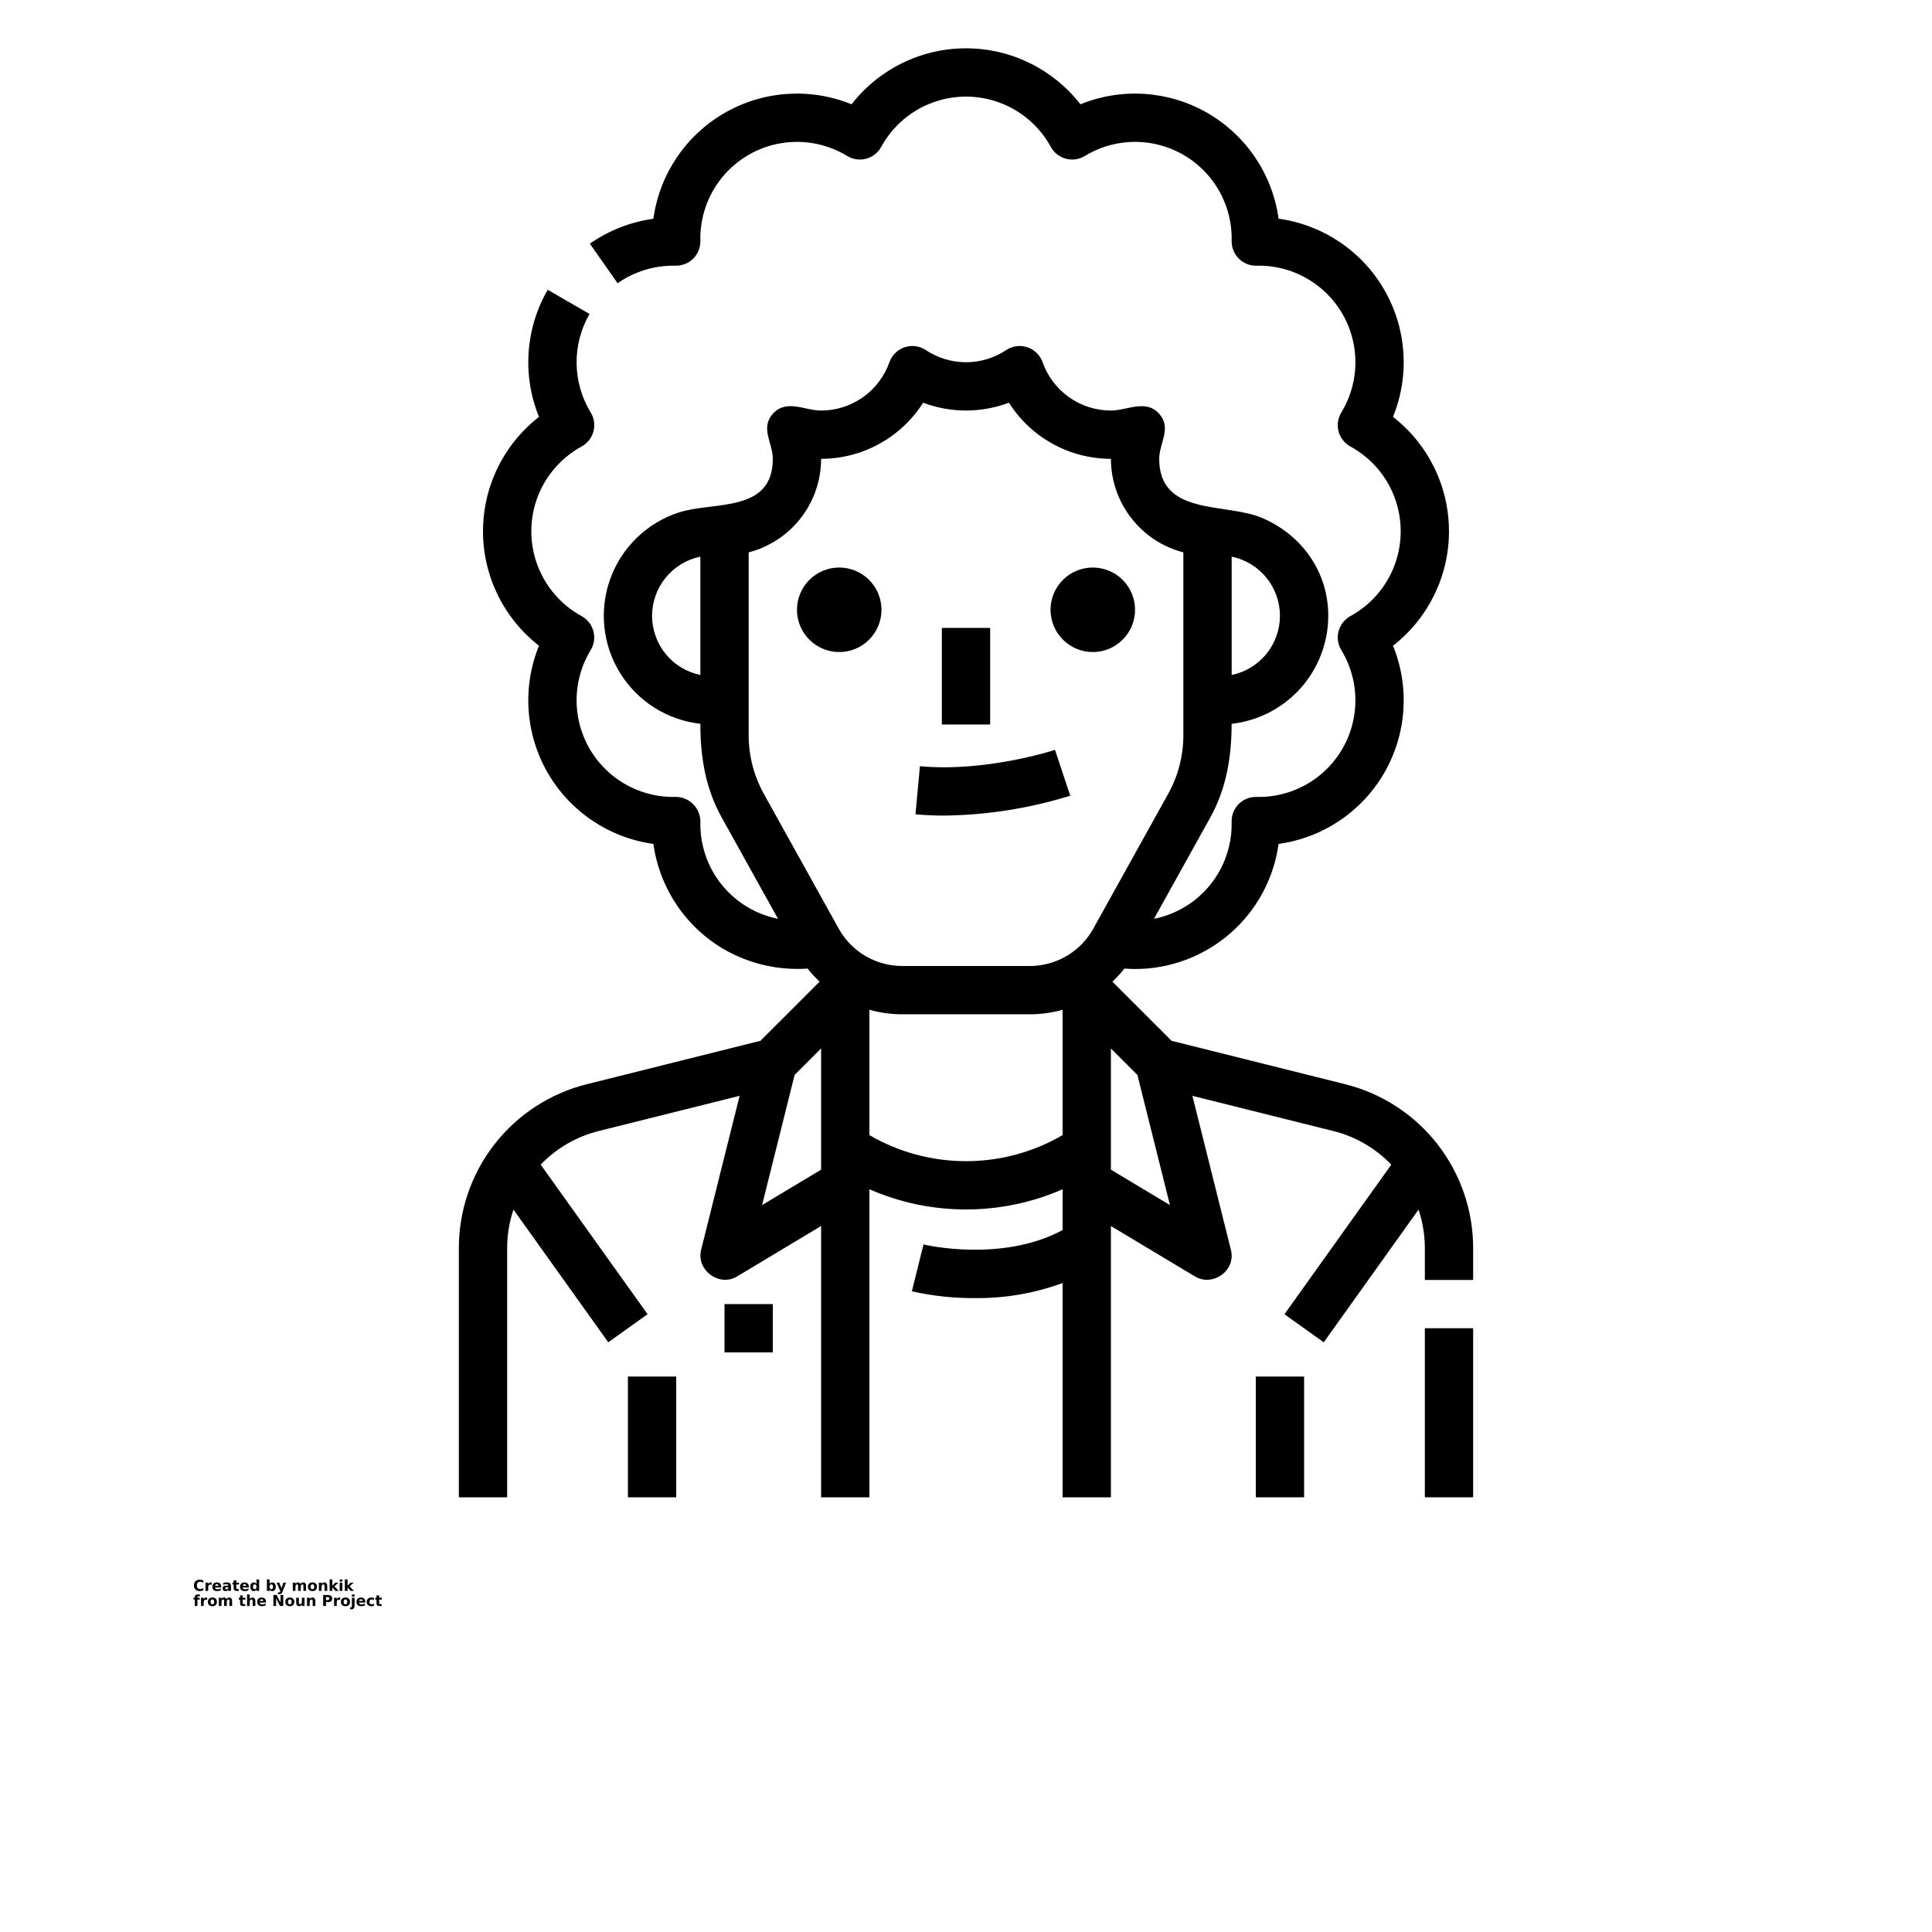 <?xml version="1.0" encoding="UTF-8"?>
<svg width="700pt" height="700pt" version="1.1" viewBox="0 0 700 700" xmlns="http://www.w3.org/2000/svg" xmlns:xlink="http://www.w3.org/1999/xlink">
 <defs>
  <symbol id="t" overflow="visible">
   <path d="m3.656-0.219c-0.188 0.094-0.387 0.168-0.594 0.219-0.199 0.051-0.406 0.078-0.625 0.078-0.668 0-1.199-0.18-1.594-0.547-0.387-0.375-0.578-0.879-0.578-1.516 0-0.645 0.191-1.148 0.578-1.516 0.395-0.375 0.926-0.562 1.594-0.562 0.219 0 0.426 0.027 0.625 0.078 0.207 0.055 0.406 0.125 0.594 0.219v0.828c-0.188-0.125-0.375-0.219-0.562-0.281-0.18-0.062-0.371-0.094-0.578-0.094-0.367 0-0.656 0.121-0.875 0.359-0.211 0.23-0.312 0.555-0.312 0.969 0 0.406 0.102 0.73 0.312 0.969 0.219 0.23 0.508 0.344 0.875 0.344 0.207 0 0.398-0.023 0.578-0.078 0.188-0.062 0.375-0.16 0.562-0.297z"/>
  </symbol>
  <symbol id="d" overflow="visible">
   <path d="m2.688-2.172c-0.086-0.039-0.168-0.07-0.25-0.094-0.086-0.02-0.168-0.031-0.25-0.031-0.25 0-0.445 0.086-0.578 0.25-0.125 0.156-0.188 0.383-0.188 0.672v1.375h-0.969v-2.984h0.969v0.484c0.113-0.195 0.25-0.336 0.406-0.422 0.164-0.094 0.359-0.141 0.578-0.141h0.109c0.039 0 0.094 0.008 0.156 0.016z"/>
  </symbol>
  <symbol id="a" overflow="visible">
   <path d="m3.438-1.5v0.266h-2.234c0.031 0.23 0.113 0.402 0.25 0.516 0.133 0.105 0.328 0.156 0.578 0.156 0.207 0 0.414-0.023 0.625-0.078 0.207-0.062 0.422-0.156 0.641-0.281v0.734c-0.219 0.094-0.445 0.164-0.672 0.203-0.23 0.039-0.453 0.062-0.672 0.062-0.543 0-0.965-0.133-1.266-0.406-0.305-0.281-0.453-0.672-0.453-1.172 0-0.477 0.145-0.859 0.438-1.141 0.301-0.281 0.707-0.422 1.219-0.422 0.469 0 0.844 0.141 1.125 0.422s0.422 0.664 0.422 1.141zm-0.969-0.328c0-0.176-0.059-0.316-0.172-0.422-0.105-0.113-0.242-0.172-0.406-0.172-0.188 0-0.34 0.055-0.453 0.156-0.117 0.105-0.188 0.25-0.219 0.438z"/>
  </symbol>
  <symbol id="k" overflow="visible">
   <path d="m1.797-1.344c-0.199 0-0.352 0.039-0.453 0.109-0.094 0.062-0.141 0.164-0.141 0.297 0 0.117 0.035 0.211 0.109 0.281 0.082 0.062 0.195 0.094 0.344 0.094 0.176 0 0.328-0.062 0.453-0.188s0.188-0.285 0.188-0.484v-0.109zm1.469-0.359v1.703h-0.969v-0.438c-0.125 0.18-0.273 0.309-0.438 0.391-0.156 0.082-0.352 0.125-0.578 0.125-0.312 0-0.57-0.086-0.766-0.266-0.188-0.188-0.281-0.422-0.281-0.703 0-0.352 0.117-0.613 0.359-0.781 0.238-0.164 0.617-0.25 1.141-0.25h0.562v-0.062c0-0.156-0.062-0.266-0.188-0.328-0.117-0.07-0.297-0.109-0.547-0.109-0.211 0-0.402 0.023-0.578 0.062-0.18 0.043-0.34 0.102-0.484 0.172v-0.719c0.195-0.051 0.398-0.086 0.609-0.109 0.207-0.031 0.414-0.047 0.625-0.047 0.539 0 0.93 0.109 1.172 0.328 0.238 0.211 0.359 0.555 0.359 1.031z"/>
  </symbol>
  <symbol id="c" overflow="visible">
   <path d="m1.5-3.844v0.859h0.984v0.672h-0.984v1.281c0 0.137 0.023 0.23 0.078 0.281 0.062 0.043 0.176 0.062 0.344 0.062h0.484v0.688h-0.812c-0.387 0-0.656-0.078-0.812-0.234s-0.234-0.422-0.234-0.797v-1.281h-0.469v-0.672h0.469v-0.859z"/>
  </symbol>
  <symbol id="j" overflow="visible">
   <path d="m2.5-2.547v-1.609h0.953v4.156h-0.953v-0.438c-0.137 0.18-0.281 0.309-0.438 0.391-0.156 0.082-0.34 0.125-0.547 0.125-0.375 0-0.684-0.145-0.922-0.438-0.23-0.289-0.344-0.672-0.344-1.141 0-0.457 0.113-0.832 0.344-1.125 0.238-0.289 0.547-0.438 0.922-0.438 0.195 0 0.375 0.043 0.531 0.125 0.164 0.086 0.316 0.215 0.453 0.391zm-0.641 1.938c0.207 0 0.363-0.07 0.469-0.219 0.113-0.156 0.172-0.379 0.172-0.672 0-0.281-0.059-0.492-0.172-0.641-0.105-0.156-0.262-0.234-0.469-0.234-0.199 0-0.355 0.078-0.469 0.234-0.105 0.148-0.156 0.359-0.156 0.641 0 0.293 0.051 0.516 0.156 0.672 0.113 0.148 0.27 0.219 0.469 0.219z"/>
  </symbol>
  <symbol id="i" overflow="visible">
   <path d="m2.047-0.609c0.207 0 0.363-0.07 0.469-0.219 0.113-0.156 0.172-0.379 0.172-0.672 0-0.281-0.059-0.492-0.172-0.641-0.105-0.156-0.262-0.234-0.469-0.234-0.199 0-0.355 0.078-0.469 0.234-0.105 0.148-0.156 0.359-0.156 0.641 0 0.293 0.051 0.516 0.156 0.672 0.113 0.148 0.27 0.219 0.469 0.219zm-0.625-1.938c0.125-0.176 0.266-0.305 0.422-0.391 0.164-0.082 0.352-0.125 0.562-0.125 0.363 0 0.664 0.148 0.906 0.438 0.238 0.293 0.359 0.668 0.359 1.125 0 0.469-0.121 0.852-0.359 1.141-0.242 0.293-0.543 0.438-0.906 0.438-0.211 0-0.398-0.043-0.562-0.125-0.156-0.082-0.297-0.211-0.422-0.391v0.438h-0.969v-4.156h0.969z"/>
  </symbol>
  <symbol id="h" overflow="visible">
   <path d="m0.062-2.984h0.953l0.812 2.016 0.688-2.016h0.953l-1.266 3.266c-0.125 0.332-0.273 0.566-0.438 0.703-0.168 0.133-0.391 0.203-0.672 0.203h-0.547v-0.641h0.297c0.164 0 0.285-0.027 0.359-0.078 0.07-0.055 0.129-0.141 0.172-0.266l0.031-0.094z"/>
  </symbol>
  <symbol id="e" overflow="visible">
   <path d="m3.234-2.5c0.113-0.176 0.254-0.312 0.422-0.406 0.164-0.102 0.352-0.156 0.562-0.156 0.332 0 0.586 0.109 0.766 0.328 0.188 0.211 0.281 0.512 0.281 0.906v1.828h-0.969v-1.562c0.008-0.02 0.016-0.039 0.016-0.062v-0.109c0-0.219-0.031-0.375-0.094-0.469s-0.164-0.141-0.297-0.141c-0.188 0-0.336 0.078-0.438 0.234-0.094 0.148-0.141 0.359-0.141 0.641v1.469h-0.969v-1.562c0-0.332-0.031-0.547-0.094-0.641-0.055-0.094-0.152-0.141-0.297-0.141-0.18 0-0.32 0.078-0.422 0.234-0.094 0.148-0.141 0.359-0.141 0.641v1.469h-0.969v-2.984h0.969v0.438c0.113-0.176 0.242-0.305 0.391-0.391 0.156-0.082 0.328-0.125 0.516-0.125 0.207 0 0.391 0.055 0.547 0.156 0.156 0.094 0.273 0.23 0.359 0.406z"/>
  </symbol>
  <symbol id="b" overflow="visible">
   <path d="m1.875-2.375c-0.211 0-0.371 0.078-0.484 0.234-0.105 0.148-0.156 0.359-0.156 0.641 0 0.293 0.051 0.516 0.156 0.672 0.113 0.148 0.273 0.219 0.484 0.219 0.207 0 0.367-0.07 0.484-0.219 0.113-0.156 0.172-0.379 0.172-0.672 0-0.281-0.059-0.492-0.172-0.641-0.117-0.156-0.277-0.234-0.484-0.234zm0-0.688c0.52 0 0.922 0.141 1.203 0.422 0.289 0.273 0.438 0.652 0.438 1.141 0 0.5-0.148 0.891-0.438 1.172-0.281 0.273-0.684 0.406-1.203 0.406-0.512 0-0.914-0.133-1.203-0.406-0.293-0.281-0.438-0.672-0.438-1.172 0-0.488 0.145-0.867 0.438-1.141 0.289-0.281 0.691-0.422 1.203-0.422z"/>
  </symbol>
  <symbol id="g" overflow="visible">
   <path d="m3.469-1.828v1.828h-0.969v-1.391c0-0.258-0.008-0.438-0.016-0.531-0.012-0.102-0.031-0.176-0.062-0.219-0.031-0.062-0.086-0.109-0.156-0.141-0.062-0.039-0.133-0.062-0.203-0.062-0.211 0-0.371 0.078-0.484 0.234-0.105 0.156-0.156 0.371-0.156 0.641v1.469h-0.969v-2.984h0.969v0.438c0.133-0.176 0.285-0.305 0.453-0.391 0.164-0.082 0.344-0.125 0.531-0.125 0.344 0 0.602 0.109 0.781 0.328 0.188 0.211 0.281 0.512 0.281 0.906z"/>
  </symbol>
  <symbol id="f" overflow="visible">
   <path d="m0.453-4.156h0.969v2.266l1.094-1.094h1.109l-1.453 1.359 1.562 1.625h-1.156l-1.156-1.25v1.25h-0.969z"/>
  </symbol>
  <symbol id="s" overflow="visible">
   <path d="m0.453-2.984h0.969v2.984h-0.969zm0-1.172h0.969v0.781h-0.969z"/>
  </symbol>
  <symbol id="r" overflow="visible">
   <path d="m2.422-4.156v0.625h-0.516c-0.137 0-0.234 0.027-0.297 0.078-0.055 0.055-0.078 0.137-0.078 0.25v0.219h0.828v0.672h-0.828v2.312h-0.953v-2.312h-0.469v-0.672h0.469v-0.219c0-0.32 0.086-0.562 0.266-0.719 0.188-0.156 0.473-0.234 0.859-0.234z"/>
  </symbol>
  <symbol id="q" overflow="visible">
   <path d="m3.469-1.828v1.828h-0.969v-1.391c0-0.258-0.008-0.438-0.016-0.531-0.012-0.102-0.031-0.176-0.062-0.219-0.031-0.062-0.086-0.109-0.156-0.141-0.062-0.039-0.133-0.062-0.203-0.062-0.211 0-0.371 0.078-0.484 0.234-0.105 0.156-0.156 0.371-0.156 0.641v1.469h-0.969v-4.156h0.969v1.609c0.133-0.176 0.285-0.305 0.453-0.391 0.164-0.082 0.344-0.125 0.531-0.125 0.344 0 0.602 0.109 0.781 0.328 0.188 0.211 0.281 0.512 0.281 0.906z"/>
  </symbol>
  <symbol id="p" overflow="visible">
   <path d="m0.5-3.984h1.156l1.438 2.734v-2.734h0.984v3.984h-1.156l-1.438-2.734v2.734h-0.984z"/>
  </symbol>
  <symbol id="o" overflow="visible">
   <path d="m0.422-1.172v-1.812h0.969v0.297 0.609 0.484c0 0.242 0.004 0.418 0.016 0.531 0.008 0.105 0.031 0.18 0.062 0.219 0.039 0.062 0.094 0.117 0.156 0.156 0.062 0.031 0.133 0.047 0.219 0.047 0.195 0 0.352-0.078 0.469-0.234 0.113-0.156 0.172-0.367 0.172-0.641v-1.469h0.953v2.984h-0.953v-0.438c-0.148 0.18-0.305 0.309-0.469 0.391-0.156 0.082-0.336 0.125-0.531 0.125-0.344 0-0.609-0.102-0.797-0.312-0.18-0.219-0.266-0.531-0.266-0.938z"/>
  </symbol>
  <symbol id="n" overflow="visible">
   <path d="m0.5-3.984h1.703c0.508 0 0.898 0.117 1.172 0.344 0.27 0.219 0.406 0.539 0.406 0.953 0 0.418-0.137 0.742-0.406 0.969-0.273 0.219-0.664 0.328-1.172 0.328h-0.672v1.391h-1.031zm1.031 0.75v1.109h0.562c0.195 0 0.348-0.047 0.453-0.141 0.113-0.102 0.172-0.242 0.172-0.422 0-0.176-0.059-0.312-0.172-0.406-0.105-0.094-0.258-0.141-0.453-0.141z"/>
  </symbol>
  <symbol id="m" overflow="visible">
   <path d="m0.453-2.984h0.969v2.938c0 0.395-0.102 0.695-0.297 0.906-0.188 0.219-0.465 0.328-0.828 0.328h-0.484v-0.641h0.172c0.176 0 0.297-0.043 0.359-0.125 0.07-0.074 0.109-0.23 0.109-0.469zm0-1.172h0.969v0.781h-0.969z"/>
  </symbol>
  <symbol id="l" overflow="visible">
   <path d="m2.875-2.891v0.766c-0.125-0.082-0.258-0.145-0.391-0.188-0.137-0.039-0.273-0.062-0.406-0.062-0.273 0-0.48 0.078-0.625 0.234-0.148 0.156-0.219 0.371-0.219 0.641 0 0.281 0.07 0.5 0.219 0.656 0.145 0.156 0.352 0.234 0.625 0.234 0.145 0 0.285-0.02 0.422-0.062 0.133-0.039 0.258-0.109 0.375-0.203v0.781c-0.148 0.062-0.297 0.102-0.453 0.125-0.156 0.031-0.312 0.047-0.469 0.047-0.543 0-0.965-0.133-1.266-0.406-0.305-0.281-0.453-0.672-0.453-1.172 0-0.488 0.148-0.867 0.453-1.141 0.301-0.281 0.723-0.422 1.266-0.422 0.156 0 0.312 0.016 0.469 0.047 0.156 0.023 0.305 0.062 0.453 0.125z"/>
  </symbol>
 </defs>
 <g>
  <path d="m516.25 481.25h17.5v61.25h-17.5z"/>
  <path d="m487.36 392.82-62.879-15.719-21.438-21.43-0.004-0.004c1.57-1.469 3.027-3.051 4.363-4.734 1.285 0.094 2.566 0.156 3.852 0.156h-0.004c12.684 0 24.938-4.59 34.496-12.922 9.559-8.332 15.781-19.844 17.512-32.406 16.059-2.215 30.191-11.723 38.297-25.762 8.105-14.035 9.27-31.031 3.156-46.043 12.797-9.949 20.281-25.25 20.281-41.457s-7.484-31.508-20.281-41.457c6.113-15.012 4.949-32.008-3.156-46.043-8.105-14.039-22.238-23.547-38.297-25.762-2.215-16.055-11.723-30.191-25.758-38.293-14.039-8.105-31.031-9.27-46.043-3.16-9.949-12.797-25.25-20.281-41.457-20.281-16.211 0-31.508 7.484-41.457 20.281-15.016-6.113-32.016-4.945-46.055 3.164-14.039 8.105-23.543 22.246-25.754 38.309-8.273 1.152-16.16 4.246-23.012 9.031l10.055 14.328c6.148-4.305 13.512-6.527 21.016-6.352 2.394 0.043 4.699-0.887 6.391-2.578 1.691-1.691 2.621-4 2.574-6.391-0.215-8.43 2.625-16.652 7.988-23.156 5.367-6.504 12.898-10.855 21.215-12.25 8.316-1.395 16.855 0.258 24.047 4.656 2.047 1.23 4.508 1.578 6.816 0.961 2.305-0.617 4.266-2.144 5.422-4.234 4.035-7.406 10.605-13.109 18.508-16.059 7.898-2.949 16.598-2.949 24.5 0 7.902 2.949 14.473 8.652 18.504 16.059 1.16 2.09 3.117 3.621 5.426 4.238 2.309 0.617 4.766 0.27 6.812-0.965 7.195-4.398 15.734-6.055 24.051-4.66 8.316 1.395 15.848 5.746 21.215 12.25 5.363 6.508 8.199 14.73 7.984 23.16-0.043 2.387 0.891 4.691 2.578 6.383 1.691 1.691 3.996 2.625 6.383 2.586 8.43-0.215 16.648 2.621 23.152 7.984 6.504 5.363 10.855 12.895 12.25 21.211 1.395 8.312-0.258 16.852-4.652 24.043-1.234 2.047-1.582 4.508-0.965 6.816 0.617 2.309 2.148 4.266 4.238 5.426 7.406 4.031 13.105 10.602 16.059 18.504 2.949 7.898 2.949 16.602 0 24.5-2.953 7.902-8.652 14.473-16.059 18.504-2.09 1.16-3.621 3.117-4.238 5.426-0.617 2.305-0.273 4.766 0.957 6.812 4.398 7.195 6.051 15.734 4.656 24.051-1.395 8.316-5.742 15.848-12.25 21.211-6.504 5.367-14.727 8.203-23.156 7.988-2.391-0.047-4.699 0.883-6.391 2.578-1.691 1.691-2.617 3.996-2.57 6.391 0.211 8.238-2.492 16.289-7.641 22.73-5.144 6.441-12.398 10.855-20.484 12.465l20.422-36.762c5.82-10.477 7.707-22.043 7.707-33.891 9.625-1.082 18.512-5.672 24.969-12.887 6.457-7.219 10.031-16.559 10.043-26.242 0-15.973-9.566-29.375-24.141-35.531-13.039-5.508-37.109-0.543-37.109-21.344 0-5.809 4.684-11.148-0.082-16.391-4.84-5.324-11.52-1.109-17.418-1.109-5.438-0.004-10.742-1.695-15.176-4.84-4.438-3.144-7.789-7.59-9.594-12.719-0.918-2.539-2.945-4.519-5.508-5.371-2.559-0.852-5.371-0.488-7.625 0.996-4.32 2.887-9.398 4.43-14.598 4.43-5.195 0-10.277-1.543-14.598-4.43-2.254-1.484-5.066-1.855-7.625-1-2.562 0.852-4.594 2.836-5.508 5.375-1.805 5.129-5.156 9.574-9.59 12.719-4.438 3.144-9.742 4.836-15.18 4.84-5.934 0-12.555-4.231-17.414 1.105-4.762 5.231-0.086 10.613-0.086 16.391 0 19.77-21.516 15.336-34.078 19.438-11.488 3.75-20.617 12.562-24.766 23.91s-2.859 23.973 3.5 34.246c6.359 10.273 17.086 17.059 29.094 18.406 0 11.965 1.816 23.289 7.707 33.891l20.422 36.762c-8.082-1.609-15.336-6.023-20.48-12.465-5.148-6.438-7.852-14.488-7.641-22.727 0.008-2.383-0.934-4.668-2.617-6.352-1.684-1.684-3.969-2.625-6.348-2.617-8.43 0.211-16.648-2.625-23.152-7.988s-10.855-12.898-12.25-21.211c-1.395-8.316 0.258-16.855 4.656-24.047 1.223-2.047 1.566-4.504 0.949-6.812-0.617-2.305-2.141-4.262-4.223-5.426-7.406-4.031-13.109-10.602-16.059-18.504-2.949-7.898-2.949-16.602 0-24.5 2.949-7.902 8.652-14.473 16.059-18.504 2.09-1.16 3.617-3.117 4.238-5.426 0.617-2.305 0.273-4.766-0.957-6.812-3.285-5.371-5.062-11.523-5.141-17.816-0.082-6.293 1.535-12.492 4.684-17.941l-15.156-8.75c-8.105 14.039-9.273 31.035-3.16 46.047-12.797 9.949-20.281 25.246-20.281 41.457 0 16.207 7.484 31.508 20.281 41.457-6.113 15.012-4.945 32.008 3.16 46.047 8.105 14.039 22.238 23.543 38.297 25.758 2.219 16.055 11.727 30.188 25.762 38.293 9.137 5.207 19.605 7.598 30.098 6.875 1.336 1.684 2.793 3.266 4.359 4.734l-21.434 21.43-62.875 15.719c-13.262 3.301-25.035 10.945-33.445 21.715s-12.969 24.047-12.953 37.711v90.258h17.5v-90.258c0-4.754 0.773-9.477 2.289-13.984l34.344 48.078 14.242-10.172-38.719-54.199c5.703-5.957 12.98-10.176 20.984-12.168l51.082-12.766-13.961 55.852c-1.816 7.262 6.551 13.488 12.992 9.625l30.496-18.305v98.297h17.5v-111.61c22.312 9.758 47.688 9.758 70 0v14.785c-22.148 11.922-50.098 5.285-50.398 5.211l-4.227 16.984h0.004c7.508 1.676 15.184 2.5 22.879 2.457 10.82 0.109 21.578-1.742 31.742-5.461v77.637h17.5v-98.297l30.5 18.297c6.316 3.789 14.883-2.055 12.992-9.625l-13.961-55.844 51.078 12.766c8.004 1.992 15.281 6.215 20.984 12.172l-38.719 54.199 14.242 10.172 34.344-48.078c1.516 4.508 2.289 9.227 2.289 13.98v11.508h17.5v-11.508c0.016-13.664-4.543-26.938-12.953-37.711-8.41-10.77-20.184-18.414-33.441-21.711zm-23.605-169.7c-0.008 5.039-1.75 9.926-4.938 13.832-3.188 3.902-7.625 6.59-12.562 7.606v-42.875c4.938 1.016 9.375 3.703 12.562 7.606 3.188 3.906 4.93 8.793 4.938 13.832zm-227.5 0c0.008-5.039 1.75-9.926 4.938-13.832 3.188-3.902 7.625-6.59 12.562-7.606v42.875c-4.938-1.016-9.375-3.703-12.562-7.606-3.188-3.906-4.93-8.793-4.938-13.832zm35 43.27v-66.254c7.508-1.949 14.16-6.332 18.91-12.465 4.75-6.133 7.332-13.668 7.34-21.426 14.988-0.016 28.93-7.688 36.961-20.344 10.012 3.789 21.066 3.789 31.078 0 8.031 12.656 21.973 20.328 36.961 20.344 0.008 7.758 2.59 15.293 7.34 21.426 4.75 6.133 11.402 10.516 18.91 12.465v66.254c-0.004 7.438-1.898 14.746-5.508 21.25l-27.141 48.855c-2.273 4.09-5.602 7.5-9.637 9.871-4.031 2.375-8.629 3.629-13.309 3.629h-46.312c-4.68 0-9.277-1.254-13.309-3.629-4.035-2.371-7.363-5.781-9.637-9.871l-27.141-48.855c-3.609-6.504-5.504-13.812-5.508-21.25zm4.863 170.23 11.789-47.156 9.598-9.594v43.922zm38.887-25.352v-45.414c3.856 1.086 7.84 1.641 11.844 1.641h46.312c4.004 0 7.988-0.555 11.844-1.641v45.414c-10.625 6.188-22.703 9.449-35 9.449s-24.375-3.262-35-9.449zm87.5 12.523v-43.922l9.602 9.598 11.785 47.152z"/>
  <path d="m227.5 498.75h17.5v43.75h-17.5z"/>
  <path d="m455 498.75h17.5v43.75h-17.5z"/>
  <path d="m319.38 220.94c0-4.062-1.613-7.957-4.484-10.828s-6.766-4.484-10.828-4.484-7.957 1.613-10.828 4.484-4.484 6.766-4.484 10.828 1.613 7.957 4.484 10.828 6.766 4.484 10.828 4.484c4.059-0.004 7.953-1.617 10.824-4.488 2.871-2.871 4.484-6.766 4.488-10.824z"/>
  <path d="m395.94 236.25c4.062 0 7.957-1.613 10.828-4.484s4.484-6.766 4.484-10.828-1.613-7.957-4.484-10.828-6.766-4.484-10.828-4.484-7.957 1.613-10.828 4.484-4.484 6.766-4.484 10.828c0.004 4.059 1.617 7.953 4.488 10.824 2.871 2.871 6.766 4.484 10.824 4.488z"/>
  <path d="m387.77 288.3-5.527-16.605c-0.246 0.082-24.926 8.137-48.938 5.918l-1.609 17.426c3.477 0.32 6.945 0.461 10.355 0.461h0.004c15.508-0.18 30.906-2.606 45.715-7.199z"/>
  <path d="m341.25 227.5h17.5v35h-17.5z"/>
  <path d="m262.5 472.5h17.5v17.5h-17.5z"/>
  <use x="70" y="576.406" xlink:href="#t"/>
  <use x="74.012" y="576.406" xlink:href="#d"/>
  <use x="76.711" y="576.406" xlink:href="#a"/>
  <use x="80.418" y="576.406" xlink:href="#k"/>
  <use x="84.109" y="576.406" xlink:href="#c"/>
  <use x="86.723" y="576.406" xlink:href="#a"/>
  <use x="90.434" y="576.406" xlink:href="#j"/>
  <use x="96.25" y="576.406" xlink:href="#i"/>
  <use x="100.168" y="576.406" xlink:href="#h"/>
  <use x="105.637" y="576.406" xlink:href="#e"/>
  <use x="111.332" y="576.406" xlink:href="#b"/>
  <use x="115.09" y="576.406" xlink:href="#g"/>
  <use x="118.984" y="576.406" xlink:href="#f"/>
  <use x="122.621" y="576.406" xlink:href="#s"/>
  <use x="124.496" y="576.406" xlink:href="#f"/>
  <use x="70" y="581.875" xlink:href="#r"/>
  <use x="72.379" y="581.875" xlink:href="#d"/>
  <use x="75.078" y="581.875" xlink:href="#b"/>
  <use x="78.832" y="581.875" xlink:href="#e"/>
  <use x="86.438" y="581.875" xlink:href="#c"/>
  <use x="89.051" y="581.875" xlink:href="#q"/>
  <use x="92.941" y="581.875" xlink:href="#a"/>
  <use x="98.555" y="581.875" xlink:href="#p"/>
  <use x="103.133" y="581.875" xlink:href="#b"/>
  <use x="106.891" y="581.875" xlink:href="#o"/>
  <use x="110.785" y="581.875" xlink:href="#g"/>
  <use x="116.582" y="581.875" xlink:href="#n"/>
  <use x="120.59" y="581.875" xlink:href="#d"/>
  <use x="123.285" y="581.875" xlink:href="#b"/>
  <use x="127.043" y="581.875" xlink:href="#m"/>
  <use x="128.918" y="581.875" xlink:href="#a"/>
  <use x="132.625" y="581.875" xlink:href="#l"/>
  <use x="135.867" y="581.875" xlink:href="#c"/>
 </g>
</svg>
